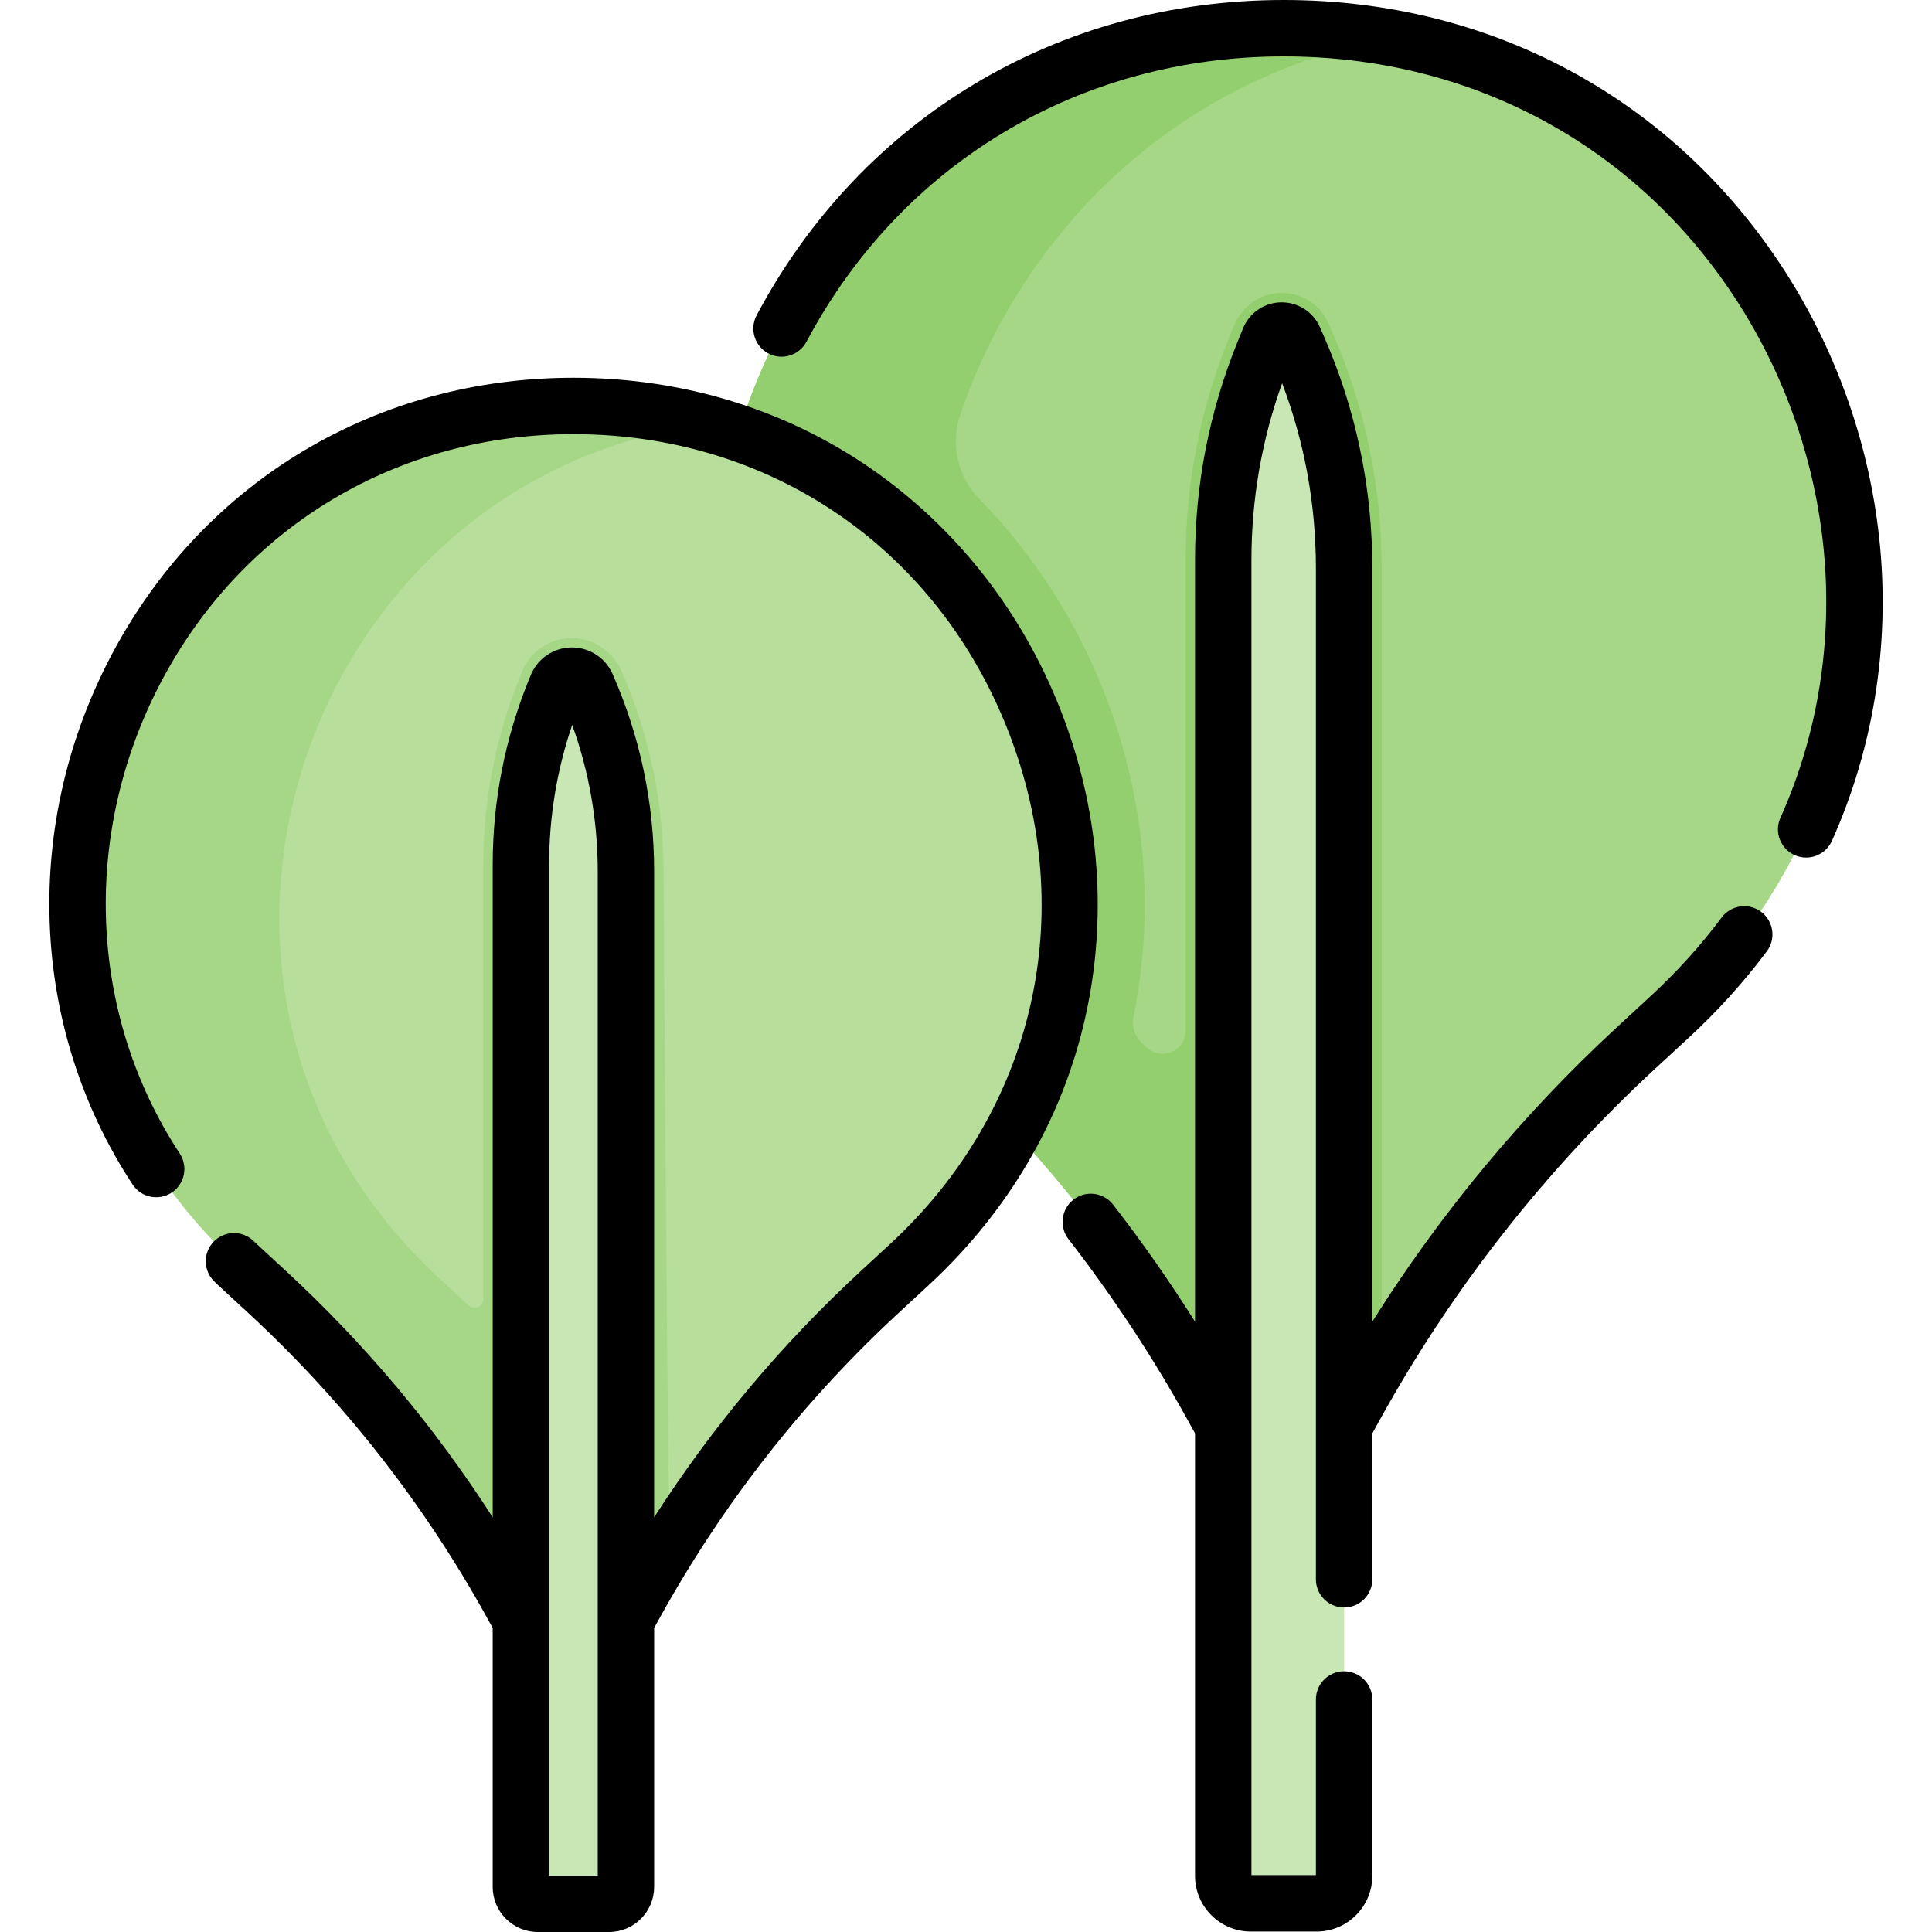 <svg id="Capa_1" enable-background="new 0 0 513.72 513.72" height="512" viewBox="0 0 513.72 513.72" width="512" xmlns="http://www.w3.org/2000/svg"><g><path d="m357.401 379.2 2.853-5.163c19.715-35.678 45.036-67.955 74.995-95.597l8.806-8.125c101.358-93.521 35.189-262.815-102.724-262.815h-.001c-137.912 0-204.082 169.294-102.723 262.815l8.806 8.125c29.959 27.642 55.28 59.919 74.995 95.597l2.853 5.163 21.055 41.748z" fill="#a6d786"/><path d="m353.265 86.015c-2.539-5.771-8.789-9.153-15.216-7.845-4.535.923-8.224 4.225-9.964 8.513l-1.34 3.301c-7.62 18.783-11.483 38.583-11.483 58.851v125.227c0 5.346-6.365 8.13-10.291 4.502l-.133-.123-1.24-1.144c-1.903-1.755-2.722-4.379-2.205-6.916.003-.014.006-.027.008-.041 5.795-28.526 3.134-58.25-7.696-85.958-7.646-19.561-18.975-37.088-33.279-51.701-5.8-5.925-7.743-14.667-5.059-22.511 16.791-49.073 57.864-89.748 114.677-100.108-9.175-1.674-18.755-2.562-28.713-2.562h-.001c-137.912 0-204.082 169.293-102.724 262.814l8.807 8.126c26.596 24.539 49.526 52.739 68.134 83.72 2.354 3.917 4.648 7.872 6.861 11.877l2.853 5.163 21.055 41.748 11.085-41.748 2.853-5.163c2.304-4.169 4.692-8.288 7.147-12.362v-210.628c0-21.706-4.516-43.175-13.26-63.042z" fill="#94cf6f"/><g><path d="m344.988 92.034-.877-1.992c-1.283-2.915-5.44-2.855-6.638.097l-1.463 3.605c-7.1 17.499-10.75 36.206-10.75 55.091v349.962c0 4.035 3.271 7.306 7.306 7.306h17.529c4.035 0 7.306-3.271 7.306-7.306v-347.74c0-20.323-4.227-40.422-12.413-59.023z" fill="#c9e7b4"/><path d="m166.437 430.945 2.479-4.486c17.132-31.003 39.135-59.051 65.169-83.072l7.652-7.06c88.079-81.268 30.579-228.38-89.264-228.38h-.001c-119.843 0-177.343 147.113-89.264 228.38l7.652 7.06c26.033 24.02 48.037 52.069 65.169 83.072l2.479 4.486 13.964 24.789z" fill="#b8de9c"/></g><path d="m176.437 231.78c0-18.424-3.735-36.319-11.102-53.197-2.255-5.167-7.243-8.769-12.878-8.917-6.015-.159-11.406 3.383-13.656 8.93l-.526 1.297c-6.449 15.888-9.766 32.874-9.766 50.021v115.49c0 2.03-2.415 3.078-3.907 1.701-.013-.012-.027-.024-.04-.037l-7.652-7.06c-83.658-77.189-35.965-213.767 71.719-227.284-11.272-3.095-23.361-4.779-36.156-4.779h-.001c-119.843 0-177.343 147.112-89.264 228.38l7.652 7.061c26.035 24.023 48.04 52.073 65.173 83.079l2.475 4.479 13.964 24.789 13.964-24.789 2.479-4.486c2.933-5.308 6.007-10.525 9.222-15.655-.559-.868-1.7-179.023-1.7-179.023z" fill="#a6d786"/><path d="m156.019 182.24c-1.537-3.493-6.517-3.42-7.952.116l-.535 1.319c-5.959 14.688-9.023 30.39-9.023 46.241v271.816c0 2.479 2.009 4.488 4.488 4.488h18.952c2.479 0 4.488-2.009 4.488-4.488v-269.952c0-17.057-3.548-33.928-10.418-49.54z" fill="#c9e7b4"/></g><g><path d="m499.907 145.224c-2.452-26.031-11.281-51.438-25.533-73.471-29.496-45.601-77.988-71.753-133.043-71.753-59.863 0-112.252 31.341-140.139 83.836-1.943 3.658-.554 8.198 3.104 10.142 3.659 1.944 8.199.554 10.142-3.104 25.239-47.51 72.676-75.874 126.894-75.874 49.868 0 93.77 23.654 120.447 64.898 12.947 20.017 20.968 43.092 23.194 66.731 2.299 24.409-1.696 48.901-11.555 70.828-1.698 3.777-.013 8.217 3.766 9.916.998.448 2.043.661 3.071.661 2.861 0 5.595-1.647 6.845-4.427 10.921-24.289 15.349-51.394 12.807-78.383z"/><path d="m468.283 242.445c-3.318-2.476-8.018-1.795-10.496 1.525-5.516 7.391-11.848 14.4-18.818 20.833l-8.806 8.125c-25.193 23.244-47.074 49.585-65.262 78.502v-200.374c0-21.493-4.39-42.367-13.048-62.04l-.877-1.994c-1.8-4.094-5.835-6.687-10.325-6.631-4.472.065-8.446 2.785-10.126 6.928l-1.464 3.605c-7.498 18.482-11.3 37.966-11.3 57.91v202.604c-6.745-10.708-14.033-21.126-21.792-31.132-2.54-3.272-7.252-3.868-10.523-1.33-3.272 2.538-3.868 7.25-1.33 10.523 11.803 15.219 22.478 31.424 31.728 48.165l1.918 3.47v117.661c0 8.164 6.642 14.806 14.805 14.806h17.529c8.164 0 14.806-6.642 14.806-14.806v-46.901c0-4.143-3.357-7.5-7.5-7.5s-7.5 3.357-7.5 7.5v46.707h-17.14v-349.767c0-16.095 2.743-31.858 8.161-46.939 5.962 15.73 8.979 32.232 8.979 49.161v268.877c0 4.143 3.357 7.5 7.5 7.5s7.5-3.357 7.5-7.5v-38.799l1.917-3.47c19.361-35.037 44.096-66.566 73.517-93.712l8.806-8.125c7.647-7.057 14.602-14.757 20.668-22.886 2.476-3.319 1.793-8.018-1.527-10.496z"/><path d="m282.061 188.931c-9.953-25.464-26.657-47.184-48.307-62.81-23.271-16.797-51.378-25.675-81.282-25.675-52.001 0-97.68 27.112-122.189 72.526-24.56 45.507-22.653 99.916 4.975 141.995 2.274 3.464 6.924 4.427 10.386 2.153 3.463-2.273 4.427-6.924 2.153-10.386-24.599-37.465-26.251-85.989-4.313-126.639 21.849-40.482 62.593-64.65 108.99-64.65 52.282 0 96.585 30.25 115.617 78.945 19.033 48.694 6.986 100.969-31.439 136.423l-7.651 7.06c-21.126 19.492-39.575 41.487-55.062 65.574v-171.667c0-18.209-3.719-35.894-11.053-52.561-1.894-4.303-6.125-7.059-10.814-7.059-.059 0-.117.001-.175.002-4.759.069-8.989 2.963-10.778 7.373l-.535 1.319c-6.353 15.658-9.573 32.164-9.573 49.06v173.532c-15.486-24.084-33.935-46.079-55.062-65.572l-7.66-7.068c-.135-.124-.264-.25-.393-.376-.184-.18-.368-.358-.558-.535-3.023-2.831-7.77-2.675-10.601.349s-2.675 7.77.349 10.601l.345.333c.23.224.462.447.693.66l7.652 7.061c25.488 23.518 46.917 50.833 63.69 81.187l1.543 2.793v68.854c0 6.61 5.378 11.988 11.988 11.988h18.952c6.61 0 11.988-5.378 11.988-11.988v-68.853l1.543-2.792c16.776-30.356 38.205-57.672 63.691-81.188l7.651-7.061c21.978-20.278 36.614-45.862 42.328-73.987 5.315-26.166 2.864-53.456-7.089-78.921zm-136.053 309.789v-268.805c0-12.72 2.062-25.19 6.14-37.162 4.509 12.52 6.789 25.612 6.789 39.027v266.94z"/></g></svg>
